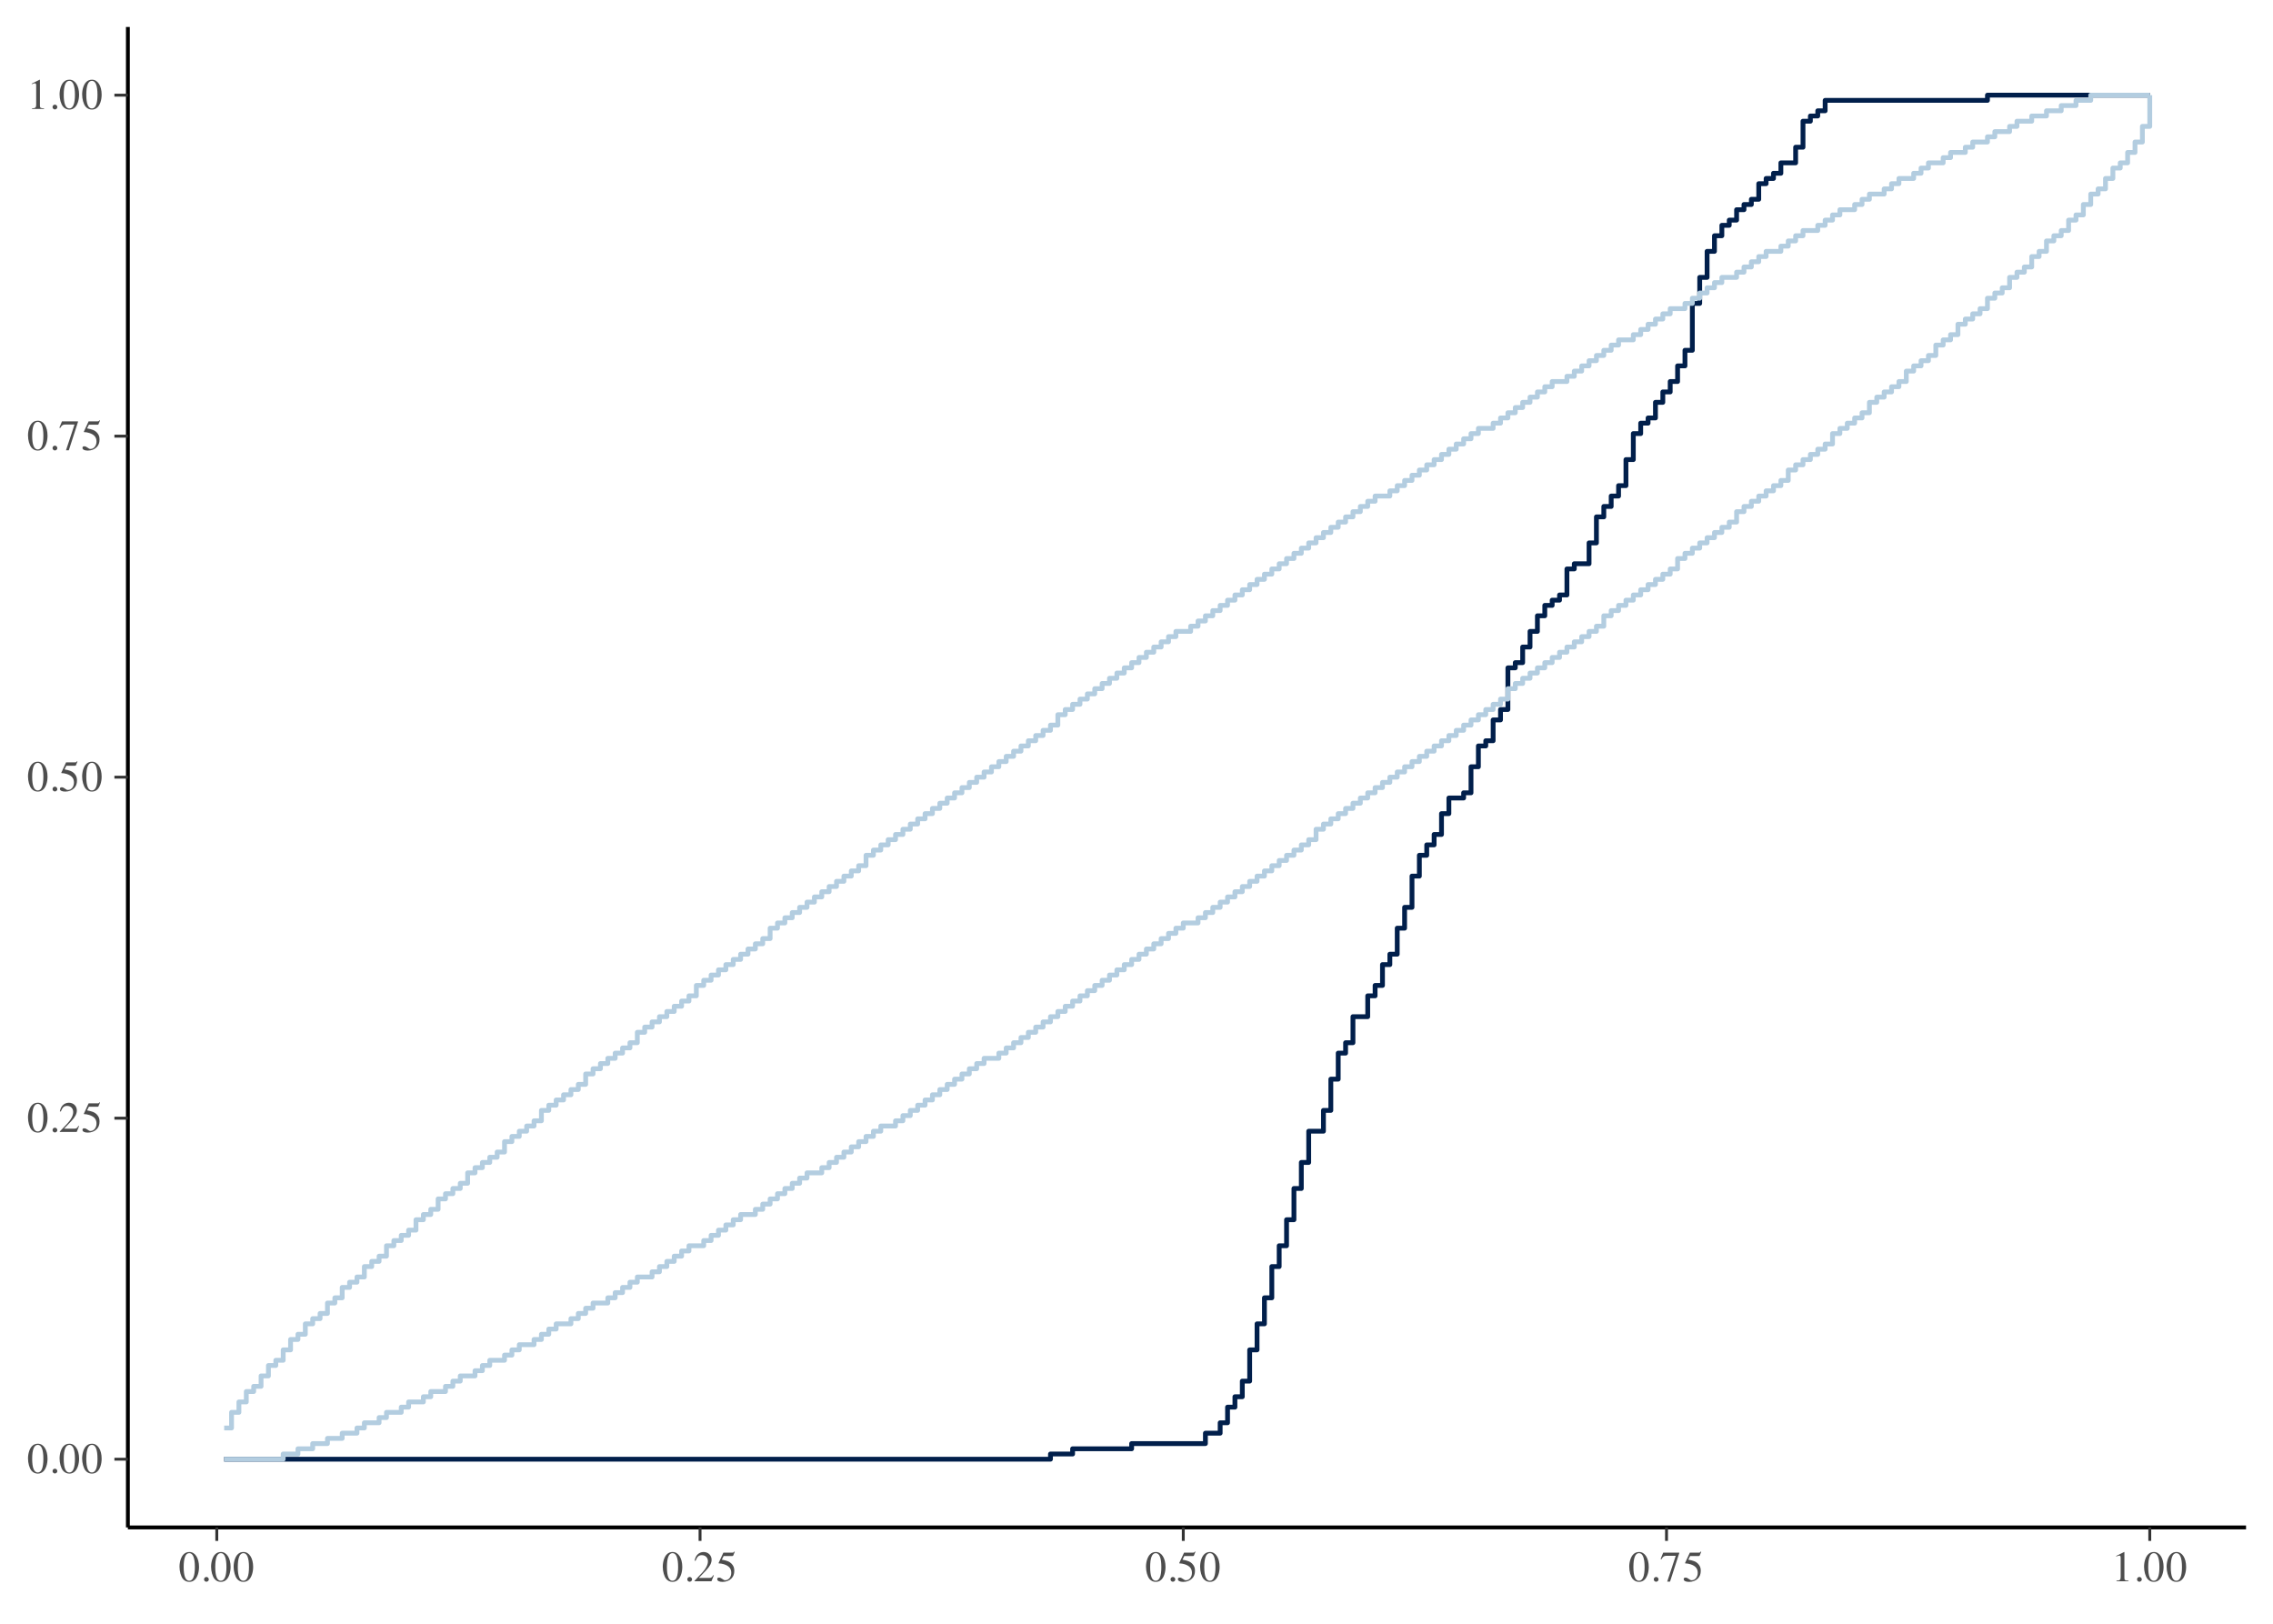 <?xml version="1.0" encoding="UTF-8"?>
<svg xmlns="http://www.w3.org/2000/svg" xmlns:xlink="http://www.w3.org/1999/xlink" width="504pt" height="360pt" viewBox="0 0 504 360" version="1.1">
<defs>
<g>
<symbol overflow="visible" id="glyph0-0">
<path style="stroke:none;" d=""/>
</symbol>
<symbol overflow="visible" id="glyph0-1">
<path style="stroke:none;" d="M 2.438 -6.484 C 1.906 -6.484 1.5 -6.328 1.156 -5.984 C 0.594 -5.453 0.234 -4.344 0.234 -3.219 C 0.234 -2.172 0.547 -1.062 1 -0.516 C 1.359 -0.094 1.844 0.141 2.391 0.141 C 2.891 0.141 3.297 -0.031 3.641 -0.359 C 4.203 -0.891 4.562 -2 4.562 -3.172 C 4.562 -5.125 3.688 -6.484 2.438 -6.484 Z M 2.406 -6.234 C 3.219 -6.234 3.641 -5.156 3.641 -3.141 C 3.641 -1.141 3.219 -0.109 2.391 -0.109 C 1.578 -0.109 1.156 -1.141 1.156 -3.141 C 1.156 -5.188 1.578 -6.234 2.406 -6.234 Z M 2.406 -6.234 "/>
</symbol>
<symbol overflow="visible" id="glyph0-2">
<path style="stroke:none;" d="M 1.203 -0.953 C 0.906 -0.953 0.672 -0.719 0.672 -0.406 C 0.672 -0.141 0.906 0.109 1.188 0.109 C 1.484 0.109 1.734 -0.125 1.734 -0.406 C 1.734 -0.703 1.484 -0.953 1.203 -0.953 Z M 1.203 -0.953 "/>
</symbol>
<symbol overflow="visible" id="glyph0-3">
<path style="stroke:none;" d="M 4.562 -1.312 L 4.438 -1.359 C 4.078 -0.812 3.969 -0.734 3.516 -0.734 L 1.234 -0.734 L 2.844 -2.422 C 3.688 -3.312 4.062 -4.031 4.062 -4.781 C 4.062 -5.75 3.297 -6.484 2.297 -6.484 C 1.766 -6.484 1.266 -6.281 0.906 -5.891 C 0.609 -5.562 0.453 -5.25 0.297 -4.578 L 0.5 -4.531 C 0.875 -5.469 1.219 -5.781 1.891 -5.781 C 2.703 -5.781 3.25 -5.234 3.25 -4.422 C 3.25 -3.672 2.797 -2.781 2 -1.922 L 0.281 -0.109 L 0.281 0 L 4.031 0 Z M 4.562 -1.312 "/>
</symbol>
<symbol overflow="visible" id="glyph0-4">
<path style="stroke:none;" d="M 1.734 -5.594 L 3.609 -5.594 C 3.781 -5.594 3.812 -5.609 3.844 -5.672 L 4.203 -6.531 L 4.109 -6.594 C 3.969 -6.406 3.891 -6.344 3.672 -6.344 L 1.672 -6.344 L 0.625 -4.078 C 0.609 -4.062 0.609 -4.047 0.609 -4.031 C 0.609 -3.969 0.656 -3.953 0.734 -3.953 C 1.031 -3.953 1.406 -3.891 1.812 -3.766 C 2.922 -3.406 3.422 -2.828 3.422 -1.859 C 3.422 -0.938 2.844 -0.219 2.078 -0.219 C 1.891 -0.219 1.734 -0.281 1.453 -0.5 C 1.141 -0.734 0.938 -0.812 0.703 -0.812 C 0.438 -0.812 0.312 -0.703 0.312 -0.453 C 0.312 -0.094 0.75 0.141 1.484 0.141 C 2.281 0.141 2.969 -0.125 3.453 -0.609 C 3.891 -1.047 4.094 -1.594 4.094 -2.328 C 4.094 -3.016 3.906 -3.453 3.438 -3.938 C 3.016 -4.359 2.469 -4.578 1.328 -4.781 Z M 1.734 -5.594 "/>
</symbol>
<symbol overflow="visible" id="glyph0-5">
<path style="stroke:none;" d="M 4.312 -6.344 L 0.766 -6.344 L 0.188 -4.938 L 0.359 -4.859 C 0.75 -5.5 0.938 -5.625 1.469 -5.641 L 3.547 -5.641 L 1.656 0.078 L 2.281 0.078 L 4.312 -6.203 Z M 4.312 -6.344 "/>
</symbol>
<symbol overflow="visible" id="glyph0-6">
<path style="stroke:none;" d="M 1.125 0 L 3.781 0 L 3.781 -0.141 C 3.047 -0.141 2.875 -0.25 2.875 -0.703 L 2.875 -6.469 L 2.797 -6.484 L 1.062 -5.609 L 1.062 -5.484 C 1.438 -5.625 1.672 -5.688 1.75 -5.688 C 1.953 -5.688 2.047 -5.547 2.047 -5.234 L 2.047 -0.891 C 2.031 -0.281 1.859 -0.156 1.125 -0.141 Z M 1.125 0 "/>
</symbol>
</g>
</defs>
<g id="surface15">
<rect x="0" y="0" width="504" height="360" style="fill:rgb(100%,100%,100%);fill-opacity:1;stroke:none;"/>
<path style="fill:none;stroke-width:1.067;stroke-linecap:butt;stroke-linejoin:round;stroke:rgb(0.392%,12.157%,29.412%);stroke-opacity:1;stroke-miterlimit:10;" d="M 49.707 323.52 L 232.926 323.52 L 232.926 322.367 L 237.832 322.367 L 237.832 321.211 L 250.922 321.211 L 250.922 320.059 L 267.281 320.059 L 267.281 317.75 L 270.551 317.75 L 270.551 315.441 L 272.188 315.441 L 272.188 311.98 L 273.824 311.98 L 273.824 309.672 L 275.461 309.672 L 275.461 306.207 L 277.094 306.207 L 277.094 299.281 L 278.73 299.281 L 278.73 293.512 L 280.367 293.512 L 280.367 287.738 L 282.004 287.738 L 282.004 280.812 L 283.637 280.812 L 283.637 276.195 L 285.273 276.195 L 285.273 270.426 L 286.91 270.426 L 286.91 263.5 L 288.547 263.5 L 288.547 257.727 L 290.184 257.727 L 290.184 250.801 L 293.453 250.801 L 293.453 246.184 L 295.09 246.184 L 295.09 239.258 L 296.727 239.258 L 296.727 233.488 L 298.363 233.488 L 298.363 231.18 L 299.996 231.18 L 299.996 225.406 L 303.27 225.406 L 303.27 220.789 L 304.906 220.789 L 304.906 218.48 L 306.543 218.48 L 306.543 213.863 L 308.176 213.863 L 308.176 211.555 L 309.812 211.555 L 309.812 205.785 L 311.449 205.785 L 311.449 201.168 L 313.086 201.168 L 313.086 194.242 L 314.719 194.242 L 314.719 189.625 L 316.355 189.625 L 316.355 187.316 L 317.992 187.316 L 317.992 185.008 L 319.629 185.008 L 319.629 180.391 L 321.266 180.391 L 321.266 176.926 L 324.535 176.926 L 324.535 175.773 L 326.172 175.773 L 326.172 170 L 327.809 170 L 327.809 165.383 L 329.445 165.383 L 329.445 164.23 L 331.078 164.23 L 331.078 159.613 L 332.715 159.613 L 332.715 157.305 L 334.352 157.305 L 334.352 148.07 L 335.988 148.07 L 335.988 146.914 L 337.625 146.914 L 337.625 143.453 L 339.258 143.453 L 339.258 139.988 L 340.895 139.988 L 340.895 136.527 L 342.531 136.527 L 342.531 134.219 L 344.168 134.219 L 344.168 133.062 L 345.801 133.062 L 345.801 131.91 L 347.438 131.91 L 347.438 126.141 L 349.074 126.141 L 349.074 124.984 L 352.348 124.984 L 352.348 120.367 L 353.98 120.367 L 353.98 114.598 L 355.617 114.598 L 355.617 112.289 L 357.254 112.289 L 357.254 109.98 L 358.891 109.98 L 358.891 107.672 L 360.527 107.672 L 360.527 101.898 L 362.16 101.898 L 362.16 96.129 L 363.797 96.129 L 363.797 93.82 L 365.434 93.82 L 365.434 92.664 L 367.07 92.664 L 367.07 89.203 L 368.703 89.203 L 368.703 86.895 L 370.34 86.895 L 370.34 84.586 L 371.977 84.586 L 371.977 81.121 L 373.613 81.121 L 373.613 77.66 L 375.25 77.66 L 375.25 67.27 L 376.883 67.27 L 376.883 61.5 L 378.52 61.5 L 378.52 55.727 L 380.156 55.727 L 380.156 52.266 L 381.793 52.266 L 381.793 49.957 L 383.43 49.957 L 383.43 48.801 L 385.062 48.801 L 385.062 46.492 L 386.699 46.492 L 386.699 45.34 L 388.336 45.34 L 388.336 44.184 L 389.973 44.184 L 389.973 40.723 L 391.609 40.723 L 391.609 39.566 L 393.242 39.566 L 393.242 38.414 L 394.879 38.414 L 394.879 36.105 L 398.152 36.105 L 398.152 32.641 L 399.785 32.641 L 399.785 26.871 L 401.422 26.871 L 401.422 25.715 L 403.059 25.715 L 403.059 24.562 L 404.695 24.562 L 404.695 22.254 L 440.684 22.254 L 440.684 21.098 L 476.676 21.098 "/>
<path style="fill:none;stroke-width:1.067;stroke-linecap:butt;stroke-linejoin:round;stroke:rgb(70.196%,80.392%,87.843%);stroke-opacity:1;stroke-miterlimit:10;" d="M 49.707 316.598 L 51.34 316.598 L 51.34 313.133 L 52.977 313.133 L 52.977 310.824 L 54.613 310.824 L 54.613 308.516 L 56.25 308.516 L 56.25 307.363 L 57.887 307.363 L 57.887 305.055 L 59.52 305.055 L 59.52 302.746 L 61.156 302.746 L 61.156 301.59 L 62.793 301.59 L 62.793 299.281 L 64.43 299.281 L 64.43 296.973 L 66.066 296.973 L 66.066 295.82 L 67.699 295.82 L 67.699 293.512 L 69.336 293.512 L 69.336 292.355 L 70.973 292.355 L 70.973 291.203 L 72.609 291.203 L 72.609 288.895 L 74.246 288.895 L 74.246 287.738 L 75.879 287.738 L 75.879 285.43 L 77.516 285.43 L 77.516 284.277 L 79.152 284.277 L 79.152 283.121 L 80.789 283.121 L 80.789 280.812 L 82.422 280.812 L 82.422 279.66 L 84.059 279.66 L 84.059 278.504 L 85.695 278.504 L 85.695 276.195 L 87.332 276.195 L 87.332 275.043 L 88.969 275.043 L 88.969 273.887 L 90.602 273.887 L 90.602 272.734 L 92.238 272.734 L 92.238 270.426 L 93.875 270.426 L 93.875 269.27 L 95.512 269.27 L 95.512 268.117 L 97.148 268.117 L 97.148 265.809 L 98.781 265.809 L 98.781 264.652 L 100.418 264.652 L 100.418 263.5 L 102.055 263.5 L 102.055 262.344 L 103.691 262.344 L 103.691 260.035 L 105.328 260.035 L 105.328 258.883 L 106.961 258.883 L 106.961 257.727 L 108.598 257.727 L 108.598 256.574 L 110.234 256.574 L 110.234 255.418 L 111.871 255.418 L 111.871 253.109 L 113.504 253.109 L 113.504 251.957 L 115.141 251.957 L 115.141 250.801 L 116.777 250.801 L 116.777 249.648 L 118.414 249.648 L 118.414 248.492 L 120.051 248.492 L 120.051 246.184 L 121.684 246.184 L 121.684 245.031 L 123.32 245.031 L 123.32 243.875 L 124.957 243.875 L 124.957 242.723 L 126.594 242.723 L 126.594 241.566 L 128.23 241.566 L 128.23 240.414 L 129.863 240.414 L 129.863 238.105 L 131.5 238.105 L 131.5 236.949 L 133.137 236.949 L 133.137 235.797 L 134.773 235.797 L 134.773 234.641 L 136.406 234.641 L 136.406 233.488 L 138.043 233.488 L 138.043 232.332 L 139.68 232.332 L 139.68 231.18 L 141.316 231.18 L 141.316 228.871 L 142.953 228.871 L 142.953 227.715 L 144.586 227.715 L 144.586 226.562 L 146.223 226.562 L 146.223 225.406 L 147.859 225.406 L 147.859 224.254 L 149.496 224.254 L 149.496 223.098 L 151.133 223.098 L 151.133 221.945 L 152.766 221.945 L 152.766 220.789 L 154.402 220.789 L 154.402 218.48 L 156.039 218.48 L 156.039 217.328 L 157.676 217.328 L 157.676 216.172 L 159.312 216.172 L 159.312 215.02 L 160.945 215.02 L 160.945 213.863 L 162.582 213.863 L 162.582 212.711 L 164.219 212.711 L 164.219 211.555 L 165.855 211.555 L 165.855 210.402 L 167.488 210.402 L 167.488 209.246 L 169.125 209.246 L 169.125 208.094 L 170.762 208.094 L 170.762 205.785 L 172.398 205.785 L 172.398 204.629 L 174.035 204.629 L 174.035 203.477 L 175.668 203.477 L 175.668 202.32 L 177.305 202.32 L 177.305 201.168 L 178.941 201.168 L 178.941 200.012 L 180.578 200.012 L 180.578 198.859 L 182.215 198.859 L 182.215 197.703 L 183.848 197.703 L 183.848 196.551 L 185.484 196.551 L 185.484 195.395 L 187.121 195.395 L 187.121 194.242 L 188.758 194.242 L 188.758 193.086 L 190.395 193.086 L 190.395 191.934 L 192.027 191.934 L 192.027 189.625 L 193.664 189.625 L 193.664 188.469 L 195.301 188.469 L 195.301 187.316 L 196.938 187.316 L 196.938 186.16 L 198.57 186.16 L 198.57 185.008 L 200.207 185.008 L 200.207 183.852 L 201.844 183.852 L 201.844 182.699 L 203.48 182.699 L 203.48 181.543 L 205.117 181.543 L 205.117 180.391 L 206.75 180.391 L 206.75 179.234 L 208.387 179.234 L 208.387 178.082 L 210.023 178.082 L 210.023 176.926 L 211.66 176.926 L 211.66 175.773 L 213.297 175.773 L 213.297 174.617 L 214.93 174.617 L 214.93 173.465 L 216.566 173.465 L 216.566 172.309 L 218.203 172.309 L 218.203 171.156 L 219.84 171.156 L 219.84 170 L 221.477 170 L 221.477 168.848 L 223.109 168.848 L 223.109 167.691 L 224.746 167.691 L 224.746 166.539 L 226.383 166.539 L 226.383 165.383 L 228.02 165.383 L 228.02 164.23 L 229.652 164.23 L 229.652 163.074 L 231.289 163.074 L 231.289 161.922 L 232.926 161.922 L 232.926 160.766 L 234.562 160.766 L 234.562 158.457 L 236.199 158.457 L 236.199 157.305 L 237.832 157.305 L 237.832 156.148 L 239.469 156.148 L 239.469 154.996 L 241.105 154.996 L 241.105 153.84 L 242.742 153.84 L 242.742 152.688 L 244.379 152.688 L 244.379 151.531 L 246.012 151.531 L 246.012 150.379 L 247.648 150.379 L 247.648 149.223 L 249.285 149.223 L 249.285 148.07 L 250.922 148.07 L 250.922 146.914 L 252.555 146.914 L 252.555 145.762 L 254.191 145.762 L 254.191 144.605 L 255.828 144.605 L 255.828 143.453 L 257.465 143.453 L 257.465 142.297 L 259.102 142.297 L 259.102 141.145 L 260.734 141.145 L 260.734 139.988 L 264.008 139.988 L 264.008 138.836 L 265.645 138.836 L 265.645 137.68 L 267.281 137.68 L 267.281 136.527 L 268.914 136.527 L 268.914 135.371 L 270.551 135.371 L 270.551 134.219 L 272.188 134.219 L 272.188 133.062 L 273.824 133.062 L 273.824 131.91 L 275.461 131.91 L 275.461 130.754 L 277.094 130.754 L 277.094 129.602 L 278.73 129.602 L 278.73 128.445 L 280.367 128.445 L 280.367 127.293 L 282.004 127.293 L 282.004 126.141 L 283.637 126.141 L 283.637 124.984 L 285.273 124.984 L 285.273 123.832 L 286.91 123.832 L 286.91 122.676 L 288.547 122.676 L 288.547 121.523 L 290.184 121.523 L 290.184 120.367 L 291.816 120.367 L 291.816 119.215 L 293.453 119.215 L 293.453 118.059 L 295.09 118.059 L 295.09 116.906 L 296.727 116.906 L 296.727 115.75 L 298.363 115.75 L 298.363 114.598 L 299.996 114.598 L 299.996 113.441 L 301.633 113.441 L 301.633 112.289 L 303.27 112.289 L 303.27 111.133 L 304.906 111.133 L 304.906 109.98 L 308.176 109.98 L 308.176 108.824 L 309.812 108.824 L 309.812 107.672 L 311.449 107.672 L 311.449 106.516 L 313.086 106.516 L 313.086 105.363 L 314.719 105.363 L 314.719 104.207 L 316.355 104.207 L 316.355 103.055 L 317.992 103.055 L 317.992 101.898 L 319.629 101.898 L 319.629 100.746 L 321.266 100.746 L 321.266 99.59 L 322.898 99.59 L 322.898 98.438 L 324.535 98.438 L 324.535 97.281 L 326.172 97.281 L 326.172 96.129 L 327.809 96.129 L 327.809 94.973 L 331.078 94.973 L 331.078 93.82 L 332.715 93.82 L 332.715 92.664 L 334.352 92.664 L 334.352 91.512 L 335.988 91.512 L 335.988 90.355 L 337.625 90.355 L 337.625 89.203 L 339.258 89.203 L 339.258 88.047 L 340.895 88.047 L 340.895 86.895 L 342.531 86.895 L 342.531 85.738 L 344.168 85.738 L 344.168 84.586 L 347.438 84.586 L 347.438 83.43 L 349.074 83.43 L 349.074 82.277 L 350.711 82.277 L 350.711 81.121 L 352.348 81.121 L 352.348 79.969 L 353.98 79.969 L 353.98 78.812 L 355.617 78.812 L 355.617 77.66 L 357.254 77.66 L 357.254 76.504 L 358.891 76.504 L 358.891 75.352 L 362.16 75.352 L 362.16 74.195 L 363.797 74.195 L 363.797 73.043 L 365.434 73.043 L 365.434 71.887 L 367.07 71.887 L 367.07 70.734 L 368.703 70.734 L 368.703 69.578 L 370.34 69.578 L 370.34 68.426 L 373.613 68.426 L 373.613 67.27 L 375.25 67.27 L 375.25 66.117 L 376.883 66.117 L 376.883 64.961 L 378.52 64.961 L 378.52 63.809 L 380.156 63.809 L 380.156 62.652 L 381.793 62.652 L 381.793 61.5 L 385.062 61.5 L 385.062 60.344 L 386.699 60.344 L 386.699 59.191 L 388.336 59.191 L 388.336 58.035 L 389.973 58.035 L 389.973 56.883 L 391.609 56.883 L 391.609 55.727 L 394.879 55.727 L 394.879 54.574 L 396.516 54.574 L 396.516 53.418 L 398.152 53.418 L 398.152 52.266 L 399.785 52.266 L 399.785 51.109 L 403.059 51.109 L 403.059 49.957 L 404.695 49.957 L 404.695 48.801 L 406.332 48.801 L 406.332 47.648 L 407.965 47.648 L 407.965 46.492 L 411.238 46.492 L 411.238 45.34 L 412.875 45.34 L 412.875 44.184 L 414.512 44.184 L 414.512 43.031 L 417.781 43.031 L 417.781 41.875 L 419.418 41.875 L 419.418 40.723 L 421.055 40.723 L 421.055 39.566 L 424.324 39.566 L 424.324 38.414 L 425.961 38.414 L 425.961 37.258 L 427.598 37.258 L 427.598 36.105 L 430.867 36.105 L 430.867 34.949 L 432.504 34.949 L 432.504 33.797 L 435.777 33.797 L 435.777 32.641 L 437.414 32.641 L 437.414 31.488 L 440.684 31.488 L 440.684 30.332 L 442.32 30.332 L 442.32 29.18 L 445.594 29.18 L 445.594 28.023 L 447.227 28.023 L 447.227 26.871 L 450.5 26.871 L 450.5 25.715 L 453.773 25.715 L 453.773 24.562 L 457.043 24.562 L 457.043 23.406 L 460.316 23.406 L 460.316 22.254 L 463.586 22.254 L 463.586 21.098 L 476.676 21.098 "/>
<path style="fill:none;stroke-width:1.067;stroke-linecap:butt;stroke-linejoin:round;stroke:rgb(70.196%,80.392%,87.843%);stroke-opacity:1;stroke-miterlimit:10;" d="M 49.707 323.52 L 62.793 323.52 L 62.793 322.367 L 66.066 322.367 L 66.066 321.211 L 69.336 321.211 L 69.336 320.059 L 72.609 320.059 L 72.609 318.906 L 75.879 318.906 L 75.879 317.75 L 79.152 317.75 L 79.152 316.598 L 80.789 316.598 L 80.789 315.441 L 84.059 315.441 L 84.059 314.289 L 85.695 314.289 L 85.695 313.133 L 88.969 313.133 L 88.969 311.98 L 90.602 311.98 L 90.602 310.824 L 93.875 310.824 L 93.875 309.672 L 95.512 309.672 L 95.512 308.516 L 98.781 308.516 L 98.781 307.363 L 100.418 307.363 L 100.418 306.207 L 102.055 306.207 L 102.055 305.055 L 105.328 305.055 L 105.328 303.898 L 106.961 303.898 L 106.961 302.746 L 108.598 302.746 L 108.598 301.59 L 111.871 301.59 L 111.871 300.438 L 113.504 300.438 L 113.504 299.281 L 115.141 299.281 L 115.141 298.129 L 118.414 298.129 L 118.414 296.973 L 120.051 296.973 L 120.051 295.82 L 121.684 295.82 L 121.684 294.664 L 123.32 294.664 L 123.32 293.512 L 126.594 293.512 L 126.594 292.355 L 128.23 292.355 L 128.23 291.203 L 129.863 291.203 L 129.863 290.047 L 131.5 290.047 L 131.5 288.895 L 134.773 288.895 L 134.773 287.738 L 136.406 287.738 L 136.406 286.586 L 138.043 286.586 L 138.043 285.43 L 139.68 285.43 L 139.68 284.277 L 141.316 284.277 L 141.316 283.121 L 144.586 283.121 L 144.586 281.969 L 146.223 281.969 L 146.223 280.812 L 147.859 280.812 L 147.859 279.66 L 149.496 279.66 L 149.496 278.504 L 151.133 278.504 L 151.133 277.352 L 152.766 277.352 L 152.766 276.195 L 156.039 276.195 L 156.039 275.043 L 157.676 275.043 L 157.676 273.887 L 159.312 273.887 L 159.312 272.734 L 160.945 272.734 L 160.945 271.578 L 162.582 271.578 L 162.582 270.426 L 164.219 270.426 L 164.219 269.27 L 167.488 269.27 L 167.488 268.117 L 169.125 268.117 L 169.125 266.961 L 170.762 266.961 L 170.762 265.809 L 172.398 265.809 L 172.398 264.652 L 174.035 264.652 L 174.035 263.5 L 175.668 263.5 L 175.668 262.344 L 177.305 262.344 L 177.305 261.191 L 178.941 261.191 L 178.941 260.035 L 182.215 260.035 L 182.215 258.883 L 183.848 258.883 L 183.848 257.727 L 185.484 257.727 L 185.484 256.574 L 187.121 256.574 L 187.121 255.418 L 188.758 255.418 L 188.758 254.266 L 190.395 254.266 L 190.395 253.109 L 192.027 253.109 L 192.027 251.957 L 193.664 251.957 L 193.664 250.801 L 195.301 250.801 L 195.301 249.648 L 198.57 249.648 L 198.57 248.492 L 200.207 248.492 L 200.207 247.34 L 201.844 247.34 L 201.844 246.184 L 203.48 246.184 L 203.48 245.031 L 205.117 245.031 L 205.117 243.875 L 206.75 243.875 L 206.75 242.723 L 208.387 242.723 L 208.387 241.566 L 210.023 241.566 L 210.023 240.414 L 211.66 240.414 L 211.66 239.258 L 213.297 239.258 L 213.297 238.105 L 214.93 238.105 L 214.93 236.949 L 216.566 236.949 L 216.566 235.797 L 218.203 235.797 L 218.203 234.641 L 221.477 234.641 L 221.477 233.488 L 223.109 233.488 L 223.109 232.332 L 224.746 232.332 L 224.746 231.18 L 226.383 231.18 L 226.383 230.023 L 228.02 230.023 L 228.02 228.871 L 229.652 228.871 L 229.652 227.715 L 231.289 227.715 L 231.289 226.562 L 232.926 226.562 L 232.926 225.406 L 234.562 225.406 L 234.562 224.254 L 236.199 224.254 L 236.199 223.098 L 237.832 223.098 L 237.832 221.945 L 239.469 221.945 L 239.469 220.789 L 241.105 220.789 L 241.105 219.637 L 242.742 219.637 L 242.742 218.48 L 244.379 218.48 L 244.379 217.328 L 246.012 217.328 L 246.012 216.172 L 247.648 216.172 L 247.648 215.02 L 249.285 215.02 L 249.285 213.863 L 250.922 213.863 L 250.922 212.711 L 252.555 212.711 L 252.555 211.555 L 254.191 211.555 L 254.191 210.402 L 255.828 210.402 L 255.828 209.246 L 257.465 209.246 L 257.465 208.094 L 259.102 208.094 L 259.102 206.938 L 260.734 206.938 L 260.734 205.785 L 262.371 205.785 L 262.371 204.629 L 265.645 204.629 L 265.645 203.477 L 267.281 203.477 L 267.281 202.32 L 268.914 202.32 L 268.914 201.168 L 270.551 201.168 L 270.551 200.012 L 272.188 200.012 L 272.188 198.859 L 273.824 198.859 L 273.824 197.703 L 275.461 197.703 L 275.461 196.551 L 277.094 196.551 L 277.094 195.395 L 278.73 195.395 L 278.73 194.242 L 280.367 194.242 L 280.367 193.086 L 282.004 193.086 L 282.004 191.934 L 283.637 191.934 L 283.637 190.777 L 285.273 190.777 L 285.273 189.625 L 286.91 189.625 L 286.91 188.469 L 288.547 188.469 L 288.547 187.316 L 290.184 187.316 L 290.184 186.16 L 291.816 186.16 L 291.816 183.852 L 293.453 183.852 L 293.453 182.699 L 295.09 182.699 L 295.09 181.543 L 296.727 181.543 L 296.727 180.391 L 298.363 180.391 L 298.363 179.234 L 299.996 179.234 L 299.996 178.082 L 301.633 178.082 L 301.633 176.926 L 303.27 176.926 L 303.27 175.773 L 304.906 175.773 L 304.906 174.617 L 306.543 174.617 L 306.543 173.465 L 308.176 173.465 L 308.176 172.309 L 309.812 172.309 L 309.812 171.156 L 311.449 171.156 L 311.449 170 L 313.086 170 L 313.086 168.848 L 314.719 168.848 L 314.719 167.691 L 316.355 167.691 L 316.355 166.539 L 317.992 166.539 L 317.992 165.383 L 319.629 165.383 L 319.629 164.23 L 321.266 164.23 L 321.266 163.074 L 322.898 163.074 L 322.898 161.922 L 324.535 161.922 L 324.535 160.766 L 326.172 160.766 L 326.172 159.613 L 327.809 159.613 L 327.809 158.457 L 329.445 158.457 L 329.445 157.305 L 331.078 157.305 L 331.078 156.148 L 332.715 156.148 L 332.715 154.996 L 334.352 154.996 L 334.352 152.688 L 335.988 152.688 L 335.988 151.531 L 337.625 151.531 L 337.625 150.379 L 339.258 150.379 L 339.258 149.223 L 340.895 149.223 L 340.895 148.07 L 342.531 148.07 L 342.531 146.914 L 344.168 146.914 L 344.168 145.762 L 345.801 145.762 L 345.801 144.605 L 347.438 144.605 L 347.438 143.453 L 349.074 143.453 L 349.074 142.297 L 350.711 142.297 L 350.711 141.145 L 352.348 141.145 L 352.348 139.988 L 353.98 139.988 L 353.98 138.836 L 355.617 138.836 L 355.617 136.527 L 357.254 136.527 L 357.254 135.371 L 358.891 135.371 L 358.891 134.219 L 360.527 134.219 L 360.527 133.062 L 362.16 133.062 L 362.16 131.91 L 363.797 131.91 L 363.797 130.754 L 365.434 130.754 L 365.434 129.602 L 367.07 129.602 L 367.07 128.445 L 368.703 128.445 L 368.703 127.293 L 370.34 127.293 L 370.34 126.141 L 371.977 126.141 L 371.977 123.832 L 373.613 123.832 L 373.613 122.676 L 375.25 122.676 L 375.25 121.523 L 376.883 121.523 L 376.883 120.367 L 378.52 120.367 L 378.52 119.215 L 380.156 119.215 L 380.156 118.059 L 381.793 118.059 L 381.793 116.906 L 383.43 116.906 L 383.43 115.75 L 385.062 115.75 L 385.062 113.441 L 386.699 113.441 L 386.699 112.289 L 388.336 112.289 L 388.336 111.133 L 389.973 111.133 L 389.973 109.98 L 391.609 109.98 L 391.609 108.824 L 393.242 108.824 L 393.242 107.672 L 394.879 107.672 L 394.879 106.516 L 396.516 106.516 L 396.516 104.207 L 398.152 104.207 L 398.152 103.055 L 399.785 103.055 L 399.785 101.898 L 401.422 101.898 L 401.422 100.746 L 403.059 100.746 L 403.059 99.59 L 404.695 99.59 L 404.695 98.438 L 406.332 98.438 L 406.332 96.129 L 407.965 96.129 L 407.965 94.973 L 409.602 94.973 L 409.602 93.82 L 411.238 93.82 L 411.238 92.664 L 412.875 92.664 L 412.875 91.512 L 414.512 91.512 L 414.512 89.203 L 416.145 89.203 L 416.145 88.047 L 417.781 88.047 L 417.781 86.895 L 419.418 86.895 L 419.418 85.738 L 421.055 85.738 L 421.055 84.586 L 422.691 84.586 L 422.691 82.277 L 424.324 82.277 L 424.324 81.121 L 425.961 81.121 L 425.961 79.969 L 427.598 79.969 L 427.598 78.812 L 429.234 78.812 L 429.234 76.504 L 430.867 76.504 L 430.867 75.352 L 432.504 75.352 L 432.504 74.195 L 434.141 74.195 L 434.141 71.887 L 435.777 71.887 L 435.777 70.734 L 437.414 70.734 L 437.414 69.578 L 439.047 69.578 L 439.047 68.426 L 440.684 68.426 L 440.684 66.117 L 442.32 66.117 L 442.32 64.961 L 443.957 64.961 L 443.957 63.809 L 445.594 63.809 L 445.594 61.5 L 447.227 61.5 L 447.227 60.344 L 448.863 60.344 L 448.863 59.191 L 450.5 59.191 L 450.5 56.883 L 452.137 56.883 L 452.137 55.727 L 453.773 55.727 L 453.773 53.418 L 455.406 53.418 L 455.406 52.266 L 457.043 52.266 L 457.043 51.109 L 458.68 51.109 L 458.68 48.801 L 460.316 48.801 L 460.316 47.648 L 461.949 47.648 L 461.949 45.34 L 463.586 45.34 L 463.586 43.031 L 465.223 43.031 L 465.223 41.875 L 466.859 41.875 L 466.859 39.566 L 468.496 39.566 L 468.496 37.258 L 470.129 37.258 L 470.129 36.105 L 471.766 36.105 L 471.766 33.797 L 473.402 33.797 L 473.402 31.488 L 475.039 31.488 L 475.039 28.023 L 476.676 28.023 L 476.676 21.098 "/>
<path style="fill:none;stroke-width:0.854;stroke-linecap:butt;stroke-linejoin:round;stroke:rgb(0%,0%,0%);stroke-opacity:1;stroke-miterlimit:10;" d="M 28.355 338.645 L 28.355 5.977 "/>
<g style="fill:rgb(30.196%,30.196%,30.196%);fill-opacity:1;">
  <use xlink:href="#glyph0-1" x="5.977" y="326.575"/>
  <use xlink:href="#glyph0-2" x="10.977" y="326.575"/>
  <use xlink:href="#glyph0-1" x="12.977" y="326.575"/>
  <use xlink:href="#glyph0-1" x="17.977" y="326.575"/>
</g>
<g style="fill:rgb(30.196%,30.196%,30.196%);fill-opacity:1;">
  <use xlink:href="#glyph0-1" x="5.977" y="250.97"/>
  <use xlink:href="#glyph0-2" x="10.977" y="250.97"/>
  <use xlink:href="#glyph0-3" x="12.977" y="250.97"/>
  <use xlink:href="#glyph0-4" x="17.977" y="250.97"/>
</g>
<g style="fill:rgb(30.196%,30.196%,30.196%);fill-opacity:1;">
  <use xlink:href="#glyph0-1" x="5.977" y="175.364"/>
  <use xlink:href="#glyph0-2" x="10.977" y="175.364"/>
  <use xlink:href="#glyph0-4" x="12.977" y="175.364"/>
  <use xlink:href="#glyph0-1" x="17.977" y="175.364"/>
</g>
<g style="fill:rgb(30.196%,30.196%,30.196%);fill-opacity:1;">
  <use xlink:href="#glyph0-1" x="5.977" y="99.759"/>
  <use xlink:href="#glyph0-2" x="10.977" y="99.759"/>
  <use xlink:href="#glyph0-5" x="12.977" y="99.759"/>
  <use xlink:href="#glyph0-4" x="17.977" y="99.759"/>
</g>
<g style="fill:rgb(30.196%,30.196%,30.196%);fill-opacity:1;">
  <use xlink:href="#glyph0-6" x="5.977" y="24.153"/>
  <use xlink:href="#glyph0-2" x="10.977" y="24.153"/>
  <use xlink:href="#glyph0-1" x="12.977" y="24.153"/>
  <use xlink:href="#glyph0-1" x="17.977" y="24.153"/>
</g>
<path style="fill:none;stroke-width:0.64;stroke-linecap:butt;stroke-linejoin:round;stroke:rgb(20%,20%,20%);stroke-opacity:1;stroke-miterlimit:10;" d="M 25.367 323.52 L 28.355 323.52 "/>
<path style="fill:none;stroke-width:0.64;stroke-linecap:butt;stroke-linejoin:round;stroke:rgb(20%,20%,20%);stroke-opacity:1;stroke-miterlimit:10;" d="M 25.367 247.914 L 28.355 247.914 "/>
<path style="fill:none;stroke-width:0.64;stroke-linecap:butt;stroke-linejoin:round;stroke:rgb(20%,20%,20%);stroke-opacity:1;stroke-miterlimit:10;" d="M 25.367 172.309 L 28.355 172.309 "/>
<path style="fill:none;stroke-width:0.64;stroke-linecap:butt;stroke-linejoin:round;stroke:rgb(20%,20%,20%);stroke-opacity:1;stroke-miterlimit:10;" d="M 25.367 96.703 L 28.355 96.703 "/>
<path style="fill:none;stroke-width:0.64;stroke-linecap:butt;stroke-linejoin:round;stroke:rgb(20%,20%,20%);stroke-opacity:1;stroke-miterlimit:10;" d="M 25.367 21.098 L 28.355 21.098 "/>
<path style="fill:none;stroke-width:0.854;stroke-linecap:butt;stroke-linejoin:round;stroke:rgb(0%,0%,0%);stroke-opacity:1;stroke-miterlimit:10;" d="M 28.355 338.645 L 498.023 338.645 "/>
<path style="fill:none;stroke-width:0.64;stroke-linecap:butt;stroke-linejoin:round;stroke:rgb(20%,20%,20%);stroke-opacity:1;stroke-miterlimit:10;" d="M 48.07 341.633 L 48.07 338.645 "/>
<path style="fill:none;stroke-width:0.64;stroke-linecap:butt;stroke-linejoin:round;stroke:rgb(20%,20%,20%);stroke-opacity:1;stroke-miterlimit:10;" d="M 155.223 341.633 L 155.223 338.645 "/>
<path style="fill:none;stroke-width:0.64;stroke-linecap:butt;stroke-linejoin:round;stroke:rgb(20%,20%,20%);stroke-opacity:1;stroke-miterlimit:10;" d="M 262.371 341.633 L 262.371 338.645 "/>
<path style="fill:none;stroke-width:0.64;stroke-linecap:butt;stroke-linejoin:round;stroke:rgb(20%,20%,20%);stroke-opacity:1;stroke-miterlimit:10;" d="M 369.523 341.633 L 369.523 338.645 "/>
<path style="fill:none;stroke-width:0.64;stroke-linecap:butt;stroke-linejoin:round;stroke:rgb(20%,20%,20%);stroke-opacity:1;stroke-miterlimit:10;" d="M 476.676 341.633 L 476.676 338.645 "/>
<g style="fill:rgb(30.196%,30.196%,30.196%);fill-opacity:1;">
  <use xlink:href="#glyph0-1" x="39.57" y="350.579"/>
  <use xlink:href="#glyph0-2" x="44.57" y="350.579"/>
  <use xlink:href="#glyph0-1" x="46.57" y="350.579"/>
  <use xlink:href="#glyph0-1" x="51.57" y="350.579"/>
</g>
<g style="fill:rgb(30.196%,30.196%,30.196%);fill-opacity:1;">
  <use xlink:href="#glyph0-1" x="146.723" y="350.579"/>
  <use xlink:href="#glyph0-2" x="151.723" y="350.579"/>
  <use xlink:href="#glyph0-3" x="153.723" y="350.579"/>
  <use xlink:href="#glyph0-4" x="158.723" y="350.579"/>
</g>
<g style="fill:rgb(30.196%,30.196%,30.196%);fill-opacity:1;">
  <use xlink:href="#glyph0-1" x="253.871" y="350.579"/>
  <use xlink:href="#glyph0-2" x="258.871" y="350.579"/>
  <use xlink:href="#glyph0-4" x="260.871" y="350.579"/>
  <use xlink:href="#glyph0-1" x="265.871" y="350.579"/>
</g>
<g style="fill:rgb(30.196%,30.196%,30.196%);fill-opacity:1;">
  <use xlink:href="#glyph0-1" x="361.023" y="350.579"/>
  <use xlink:href="#glyph0-2" x="366.023" y="350.579"/>
  <use xlink:href="#glyph0-5" x="368.023" y="350.579"/>
  <use xlink:href="#glyph0-4" x="373.023" y="350.579"/>
</g>
<g style="fill:rgb(30.196%,30.196%,30.196%);fill-opacity:1;">
  <use xlink:href="#glyph0-6" x="468.176" y="350.579"/>
  <use xlink:href="#glyph0-2" x="473.176" y="350.579"/>
  <use xlink:href="#glyph0-1" x="475.176" y="350.579"/>
  <use xlink:href="#glyph0-1" x="480.176" y="350.579"/>
</g>
</g>
</svg>

